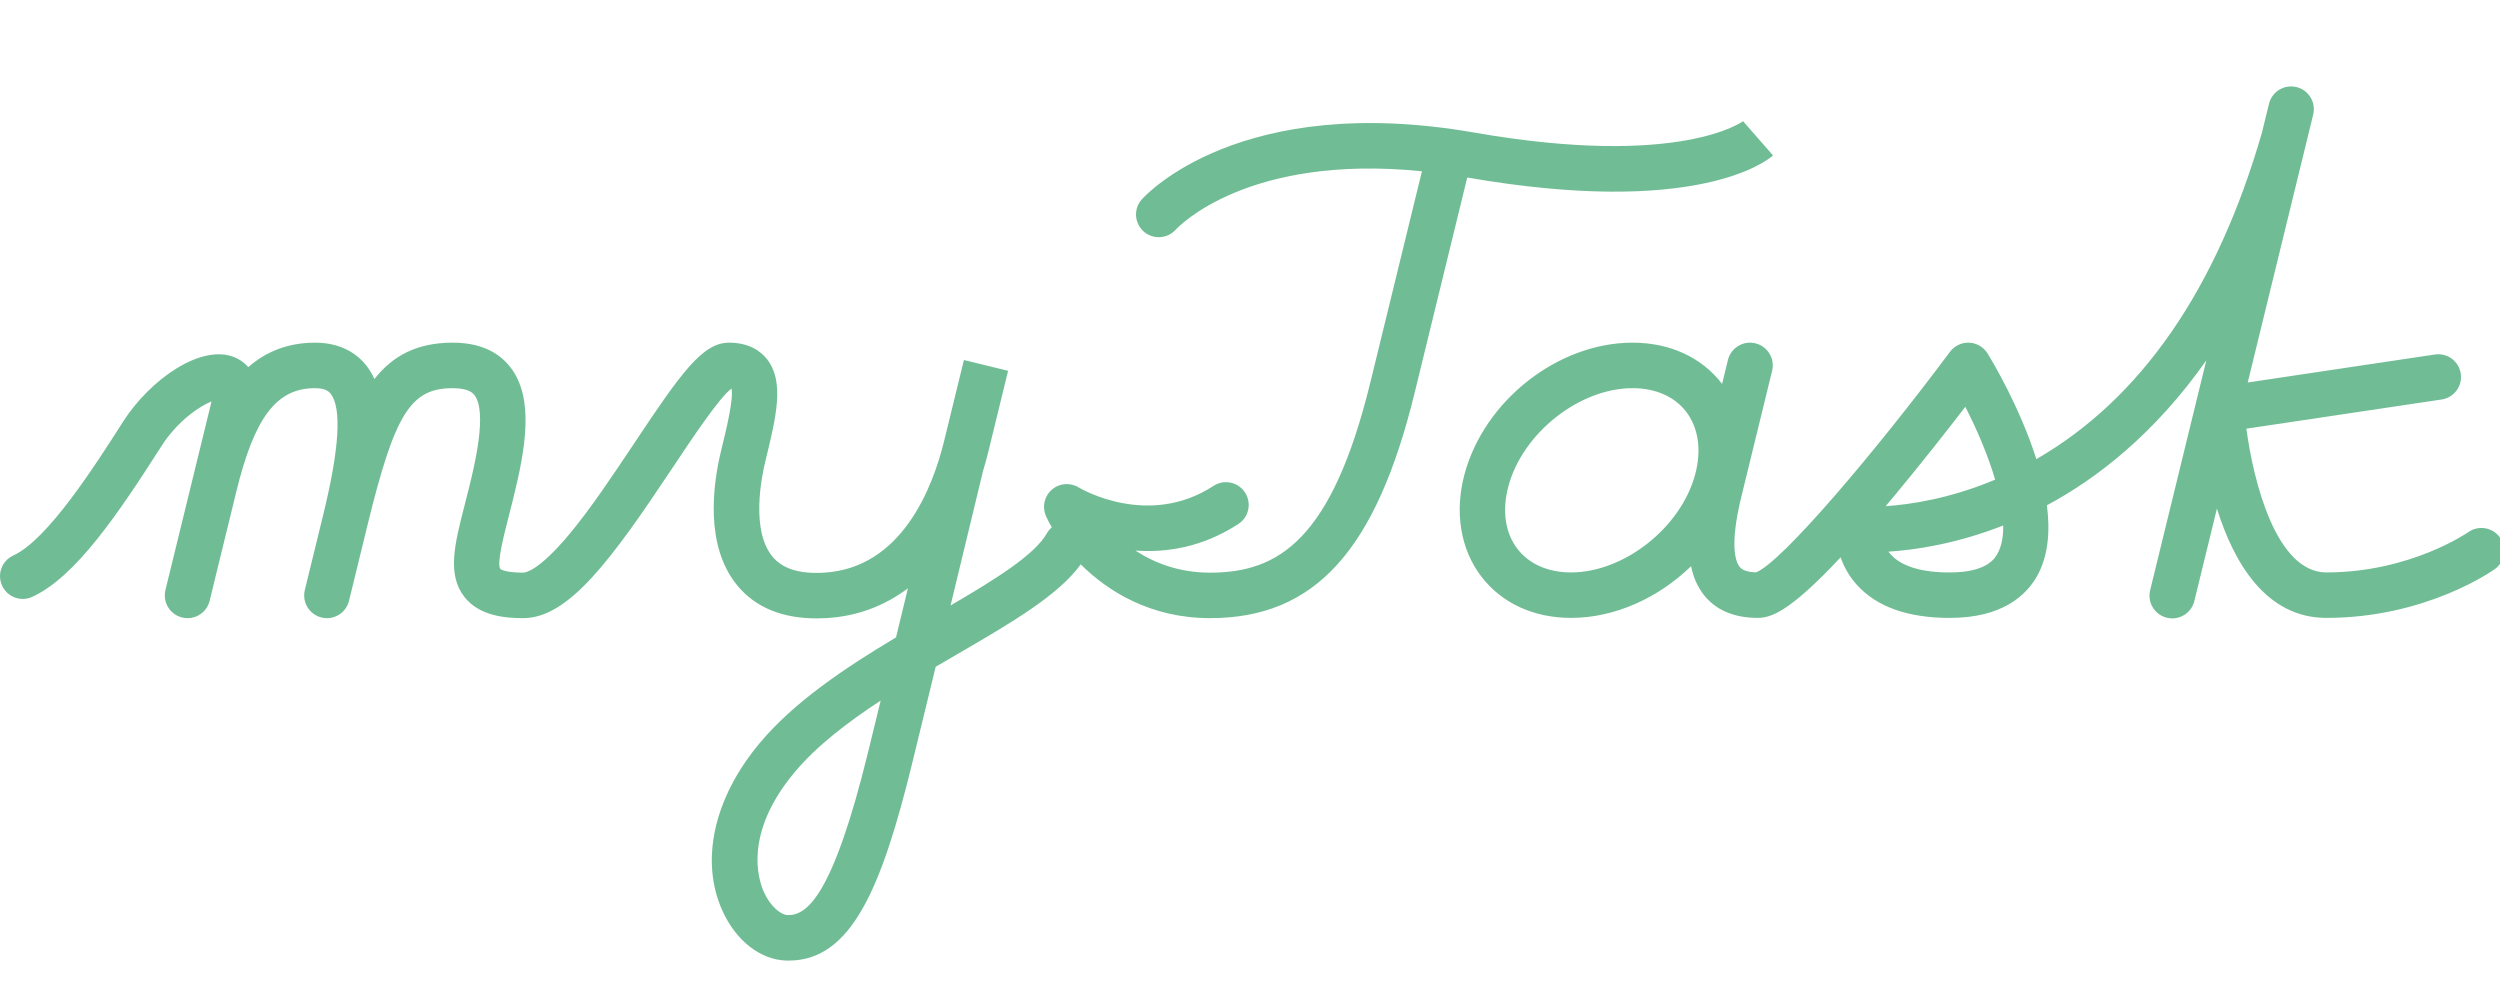 <?xml version="1.0" encoding="utf-8"?>
<!-- Generator: Adobe Illustrator 16.0.0, SVG Export Plug-In . SVG Version: 6.00 Build 0)  -->
<!DOCTYPE svg PUBLIC "-//W3C//DTD SVG 1.1//EN" "http://www.w3.org/Graphics/SVG/1.1/DTD/svg11.dtd">
<svg version="1.1" id="Warstwa_1" xmlns="http://www.w3.org/2000/svg" xmlns:xlink="http://www.w3.org/1999/xlink" x="0px" y="0px"
	 width="549.571px" height="216px" viewBox="0 0 549.571 216" enable-background="new 0 0 549.571 216" xml:space="preserve">
<g>
	<path fill="#70BD95" d="M389.766,34.175l-6.586-7.525l0.096-0.081c-0.134,0.105-13.9,10.476-59.193,2.573
		c-51.403-8.97-72.237,13.73-73.099,14.702c-1.822,2.053-1.634,5.177,0.404,7.016c0.952,0.859,2.146,1.281,3.339,1.281
		c1.362,0,2.72-0.551,3.709-1.629c0.677-0.738,15.892-16.734,54.148-12.86L301.27,83.952c-8.504,34.804-20.252,41.935-35.275,41.935
		c-6.723,0-12.182-2.096-16.4-4.854c6.732,0.487,14.701-0.672,22.639-5.85c2.313-1.508,2.965-4.606,1.457-6.919
		c-1.509-2.313-4.605-2.966-6.919-1.457c-14.303,9.327-29.061,0.698-29.665,0.337c-1.857-1.134-4.234-0.936-5.878,0.489
		c-1.645,1.425-2.179,3.749-1.322,5.749c0.311,0.726,0.749,1.589,1.304,2.542c-0.418,0.368-0.793,0.796-1.079,1.31
		c-2.612,4.701-11.337,10.117-21.171,15.867c3.84-15.861,6.784-28.092,7.132-29.54c0.424-1.393,0.819-2.823,1.179-4.295l4.337-17.75
		l-9.714-2.374l-4.337,17.75c-2.546,10.421-9.374,28.045-26.49,29.002c-5.34,0.303-9.024-0.852-11.242-3.52
		c-4.808-5.784-2.421-17.529-1.575-20.996c2.382-9.748,4.263-17.448,0.368-22.409c-1.304-1.661-3.813-3.641-8.366-3.641
		c-5.854,0-10.615,6.776-20.825,22.104c-4.755,7.138-9.671,14.519-14.443,20.208c-6.583,7.848-9.47,8.246-9.981,8.246
		c-4.162,0-5.025-0.821-5.029-0.824c-0.798-1.214,0.792-7.403,1.845-11.498c0.351-1.364,0.719-2.796,1.084-4.293
		c2.493-10.202,4.697-21.666-0.743-28.595c-2.785-3.548-7.044-5.347-12.657-5.347c-7.824,0-13.178,2.862-17.191,7.99
		c-0.481-1.056-1.057-2.04-1.756-2.931c-1.812-2.308-5.244-5.059-11.302-5.059c-6.228,0-10.997,2.154-14.684,5.378
		c-0.993-1.15-2.131-1.793-2.91-2.126c-7.331-3.135-18.647,4.783-24.621,14.141c-6.192,9.701-16.556,25.938-24.114,29.393
		c-2.512,1.148-3.617,4.115-2.469,6.626s4.117,3.618,6.626,2.469c9.459-4.324,18.825-18.128,28.386-33.107
		c3.503-5.488,8.336-8.786,11.02-9.849c-0.034,0.17-0.075,0.356-0.124,0.557l-4.106,16.803c-0.006,0.026-0.014,0.055-0.02,0.082v0
		L36.37,129.7c-0.656,2.683,0.988,5.389,3.67,6.044c0.399,0.098,0.798,0.144,1.191,0.144c2.25,0,4.295-1.53,4.853-3.814
		l5.868-24.013c3.999-16.358,8.85-22.731,17.299-22.731c2.467,0,3.146,0.865,3.437,1.234c2.461,3.135,1.922,12.037-1.602,26.458
		L67.01,129.7c-0.656,2.683,0.988,5.389,3.67,6.044c0.399,0.098,0.798,0.144,1.191,0.144c2.25,0,4.295-1.53,4.853-3.814
		l4.075-16.678C86.773,90.95,90.269,85.33,99.501,85.33c3.596,0,4.496,1.146,4.791,1.522c2.893,3.685-0.012,15.571-1.105,20.046
		c-0.356,1.457-0.714,2.851-1.056,4.179c-2.178,8.474-3.898,15.167-0.063,20.112c3.266,4.211,8.945,4.699,12.933,4.699
		c10.071,0,19.505-13.031,32.747-32.91c4.42-6.636,10.391-15.599,13.059-17.568c0.506,2.231-1.152,9.017-2.272,13.601
		c-1.793,7.339-3.71,20.963,3.6,29.757c3.961,4.765,9.797,7.172,17.369,7.172c0.693,0,1.4-0.02,2.122-0.061
		c6.689-0.374,12.738-2.628,17.958-6.546c-0.832,3.437-1.708,7.055-2.614,10.786c-11.138,6.662-22.448,14.187-30.063,23.347
		c-10.024,12.057-13.047,25.802-8.088,36.766c2.977,6.583,8.358,10.771,14.044,10.928c0.17,0.005,0.337,0.007,0.505,0.007
		c13.832,0,20.479-16.043,27.222-43.64c1.699-6.951,3.435-14.084,5.102-20.951c1.561-0.916,3.11-1.815,4.636-2.702
		c11.893-6.908,22.286-12.959,27.256-19.807c6.038,6.009,15.438,11.818,28.411,11.818c23.045,0,36.5-14.822,44.99-49.561
		l11.559-47.303C372.554,47.715,388.15,35.588,389.766,34.175z M190.876,165.154c-7.853,32.136-13.591,36.113-17.736,36.01
		c-1.436-0.04-3.75-1.824-5.21-5.053c-1.253-2.771-4.475-12.851,6.667-26.253c4.815-5.792,11.64-11.036,19-15.856
		C192.689,157.727,191.777,161.466,190.876,165.154z"/>
	<path fill="#70BD95" d="M549.571,118.165c-1.595-2.247-4.714-2.774-6.965-1.187c-0.126,0.088-12.771,8.856-31.195,8.856
		c-11.095,0-16.063-20.13-17.591-31.598l42.92-6.416c2.731-0.408,4.614-2.953,4.206-5.684c-0.408-2.73-2.94-4.616-5.685-4.206
		l-41.146,6.15l14.391-58.893c0.655-2.683-0.988-5.389-3.671-6.044c-2.683-0.657-5.388,0.988-6.044,3.67l-1.542,6.31
		c-9.929,34.421-26.605,58.554-49.605,71.81c-3.559-11.289-9.573-21.359-10.715-23.221c-0.868-1.414-2.38-2.305-4.037-2.379
		c-1.653-0.077-3.243,0.677-4.233,2.007c-16.242,21.795-37.002,46.319-42.641,48.486c-2.714-0.085-3.396-0.959-3.626-1.254
		c-0.768-0.984-2.266-4.444,0.39-15.306l6.78-27.752c0.655-2.683-0.988-5.388-3.671-6.043c-2.688-0.654-5.39,0.989-6.044,3.671
		l-1.28,5.24c-4.496-5.838-11.488-9.054-19.692-9.054c-16.372,0-32.6,12.721-36.943,28.96c-2.222,8.305-0.866,16.493,3.719,22.464
		c4.495,5.856,11.497,9.081,19.715,9.081c9.644,0,19.235-4.417,26.38-11.365c0.507,2.461,1.421,4.535,2.763,6.255
		c2.62,3.359,6.589,5.078,11.796,5.11c0.021,0,0.04,0,0.061,0c2.905,0,7.027-1.3,18.257-13.322c0.672,1.957,1.794,4.117,3.654,6.151
		c4.352,4.759,11.173,7.171,20.265,7.171c0.043,0,0.086,0,0.128,0c11.563,0,16.802-5.023,19.16-9.237
		c2.456-4.39,2.869-9.85,2.139-15.519c10.897-5.841,23.615-15.604,35.041-31.852l-12.347,50.526
		c-0.655,2.683,0.988,5.389,3.671,6.044c0.398,0.098,0.798,0.144,1.19,0.144c2.251,0,4.295-1.53,4.854-3.814l4.965-20.316
		c3.697,11.826,10.742,24.024,24.07,24.024c21.764,0,36.386-10.274,36.998-10.712C550.65,123.521,551.166,120.412,549.571,118.165z
		 M372.648,104.29c-3.124,11.679-15.618,21.545-27.283,21.545c-5.039,0-9.224-1.836-11.783-5.17
		c-2.716-3.538-3.423-8.436-1.99-13.791c3.124-11.678,15.618-21.544,27.283-21.544c5.039,0,9.224,1.836,11.783,5.17
		C373.374,94.038,374.081,98.935,372.648,104.29z M416.594,108.798c5.982-7.197,11.657-14.451,15.438-19.369
		c2.531,4.937,4.979,10.631,6.559,16.009c-9.983,4.204-18.744,5.48-24.068,5.834C415.195,110.475,415.887,109.649,416.594,108.798z
		 M439.101,121.715c-0.569,1.019-2.305,4.12-10.445,4.12c-6.059,0.047-10.52-1.303-12.901-3.813
		c-0.233-0.246-0.441-0.498-0.627-0.751c5.829-0.375,14.863-1.683,25.237-5.755C440.398,117.948,440.02,120.073,439.101,121.715z"/>
</g>
</svg>
